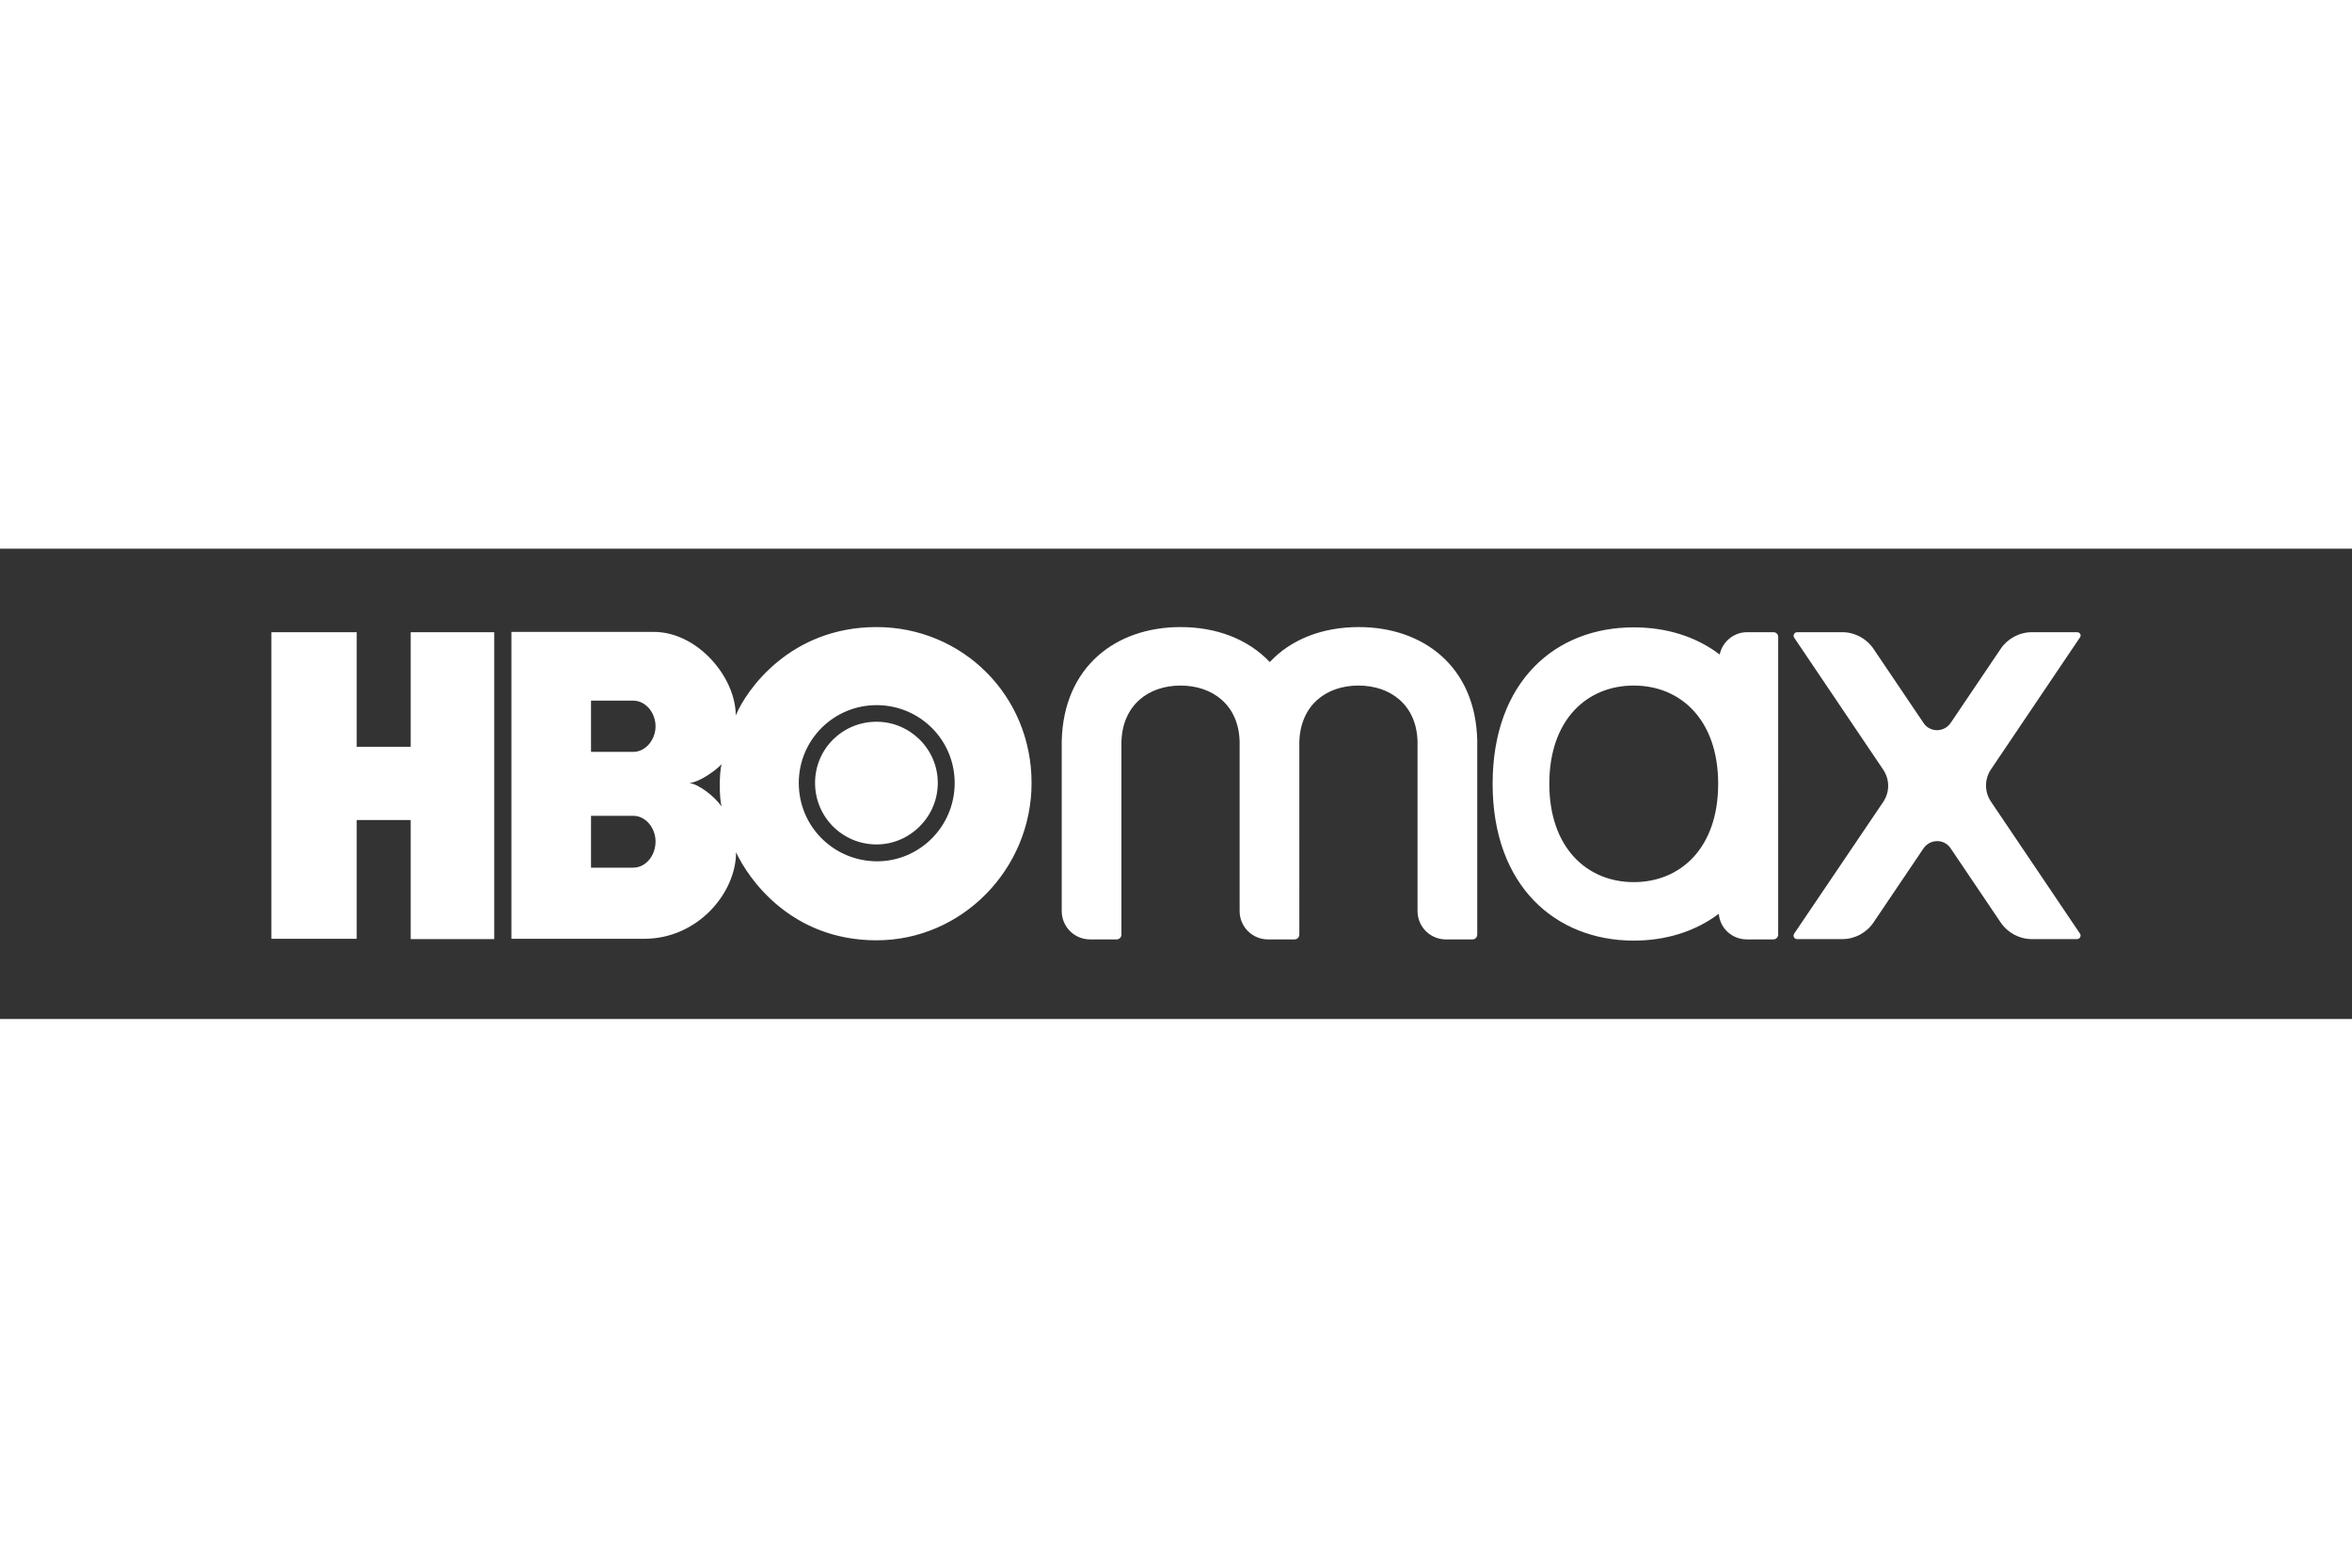 <svg xmlns="http://www.w3.org/2000/svg" fill="white" height="800" width="1200" viewBox="-89.999 -26 779.995 156"><rect x="-89.999" y="-26" width="779.995" height="156" fill="#333333" stroke="none"/><path d="M73.9 103.5H46.2V64H28.3v39.4H0V1.7h28.3v38h17.9v-38h27.7zm126.8.4c28.3 0 51.4-23.6 51.4-52.2C252.1 22.5 229 0 200.7 0 172 0 157.5 20.9 154 29.3c0-12.6-12.6-27.7-27.2-27.7H79.6v101.8h44c17.9 0 30.5-15.3 30.5-28.7 3.9 8.4 17.9 29.2 46.6 29.2zM120 62.6c4.1 0 7.4 4 7.4 8.5 0 4.8-3.3 8.7-7.4 8.7h-14V62.6zm0-38.2c4.1 0 7.4 4 7.4 8.5s-3.3 8.5-7.4 8.5h-14v-17zm18.6 27.3c3.3-.2 8.6-4 10.7-6.2-.8 2.7-.8 11.3 0 14-2.3-3.3-7.4-7.3-10.7-7.8zm36.3 0c0-14.3 11.6-25.9 26-25.8 14.4.1 25.9 11.8 25.7 26.2-.2 14.2-11.7 25.6-25.8 25.6-14.4-.1-25.9-11.6-25.9-26zm25.8 20.4c11 0 20.3-9.1 20.3-20.4 0-11.3-9.3-20.3-20.3-20.3-11.3 0-20.4 9-20.4 20.3s9.1 20.4 20.4 20.4zm199.2-34.4C399.4 13.1 382 0 360.6 0c-11.8 0-22.3 3.9-29.5 11.6C323.8 3.9 313.3 0 301.5 0c-21.4 0-38.8 13.1-39.4 37.8v56.4c0 5.2 4.2 9.4 9.4 9.4h8.8c.9 0 1.6-.7 1.6-1.6V38c.4-12.2 9-18.6 19.6-18.6 10.6 0 19.3 6.4 19.6 18.6v56.2c0 5.2 4.2 9.4 9.4 9.4h8.8c.9 0 1.6-.7 1.6-1.6V38c.4-12.2 9-18.6 19.6-18.6 10.6 0 19.3 6.4 19.6 18.6v56.2c0 5.2 4.2 9.4 9.4 9.4h8.8c.9 0 1.6-.7 1.6-1.6V38c.1-.1 0-.2 0-.3zm198.9-36h-15c-4.1 0-8 2.1-10.3 5.5l-16.6 24.6c-2.2 3.2-6.9 3.2-9 0L531.3 7.2c-2.3-3.4-6.2-5.5-10.3-5.5h-15c-.9 0-1.5 1-1 1.8l29.6 43.9c2.1 3.2 2.1 7.3 0 10.5L505 101.7c-.5.8 0 1.8 1 1.8h15c4.1 0 8-2.1 10.3-5.5l16.6-24.6c2.2-3.2 6.9-3.2 9 0L573.5 98c2.3 3.4 6.2 5.5 10.3 5.5h15c.9 0 1.5-1 1-1.8l-29.6-43.9c-2.1-3.2-2.1-7.3 0-10.5l29.6-43.9c.5-.7 0-1.7-1-1.7zm-100.6 0h-8.8c-4.5 0-8.2 3.2-9.1 7.4-7.9-6-17.7-9-28.4-9C425.9 0 405 18 405 52s21 52 46.8 52c10.6 0 20.4-3 28.2-8.9.4 4.8 4.4 8.5 9.3 8.5h8.8c.9 0 1.6-.7 1.6-1.6V3.2c0-.8-.7-1.5-1.5-1.5zm-46.4 82.9c-15.4 0-28-11.3-28-32.6s12.5-32.6 28-32.6 28 11.3 28 32.6-12.5 32.6-28 32.6z"/></svg>